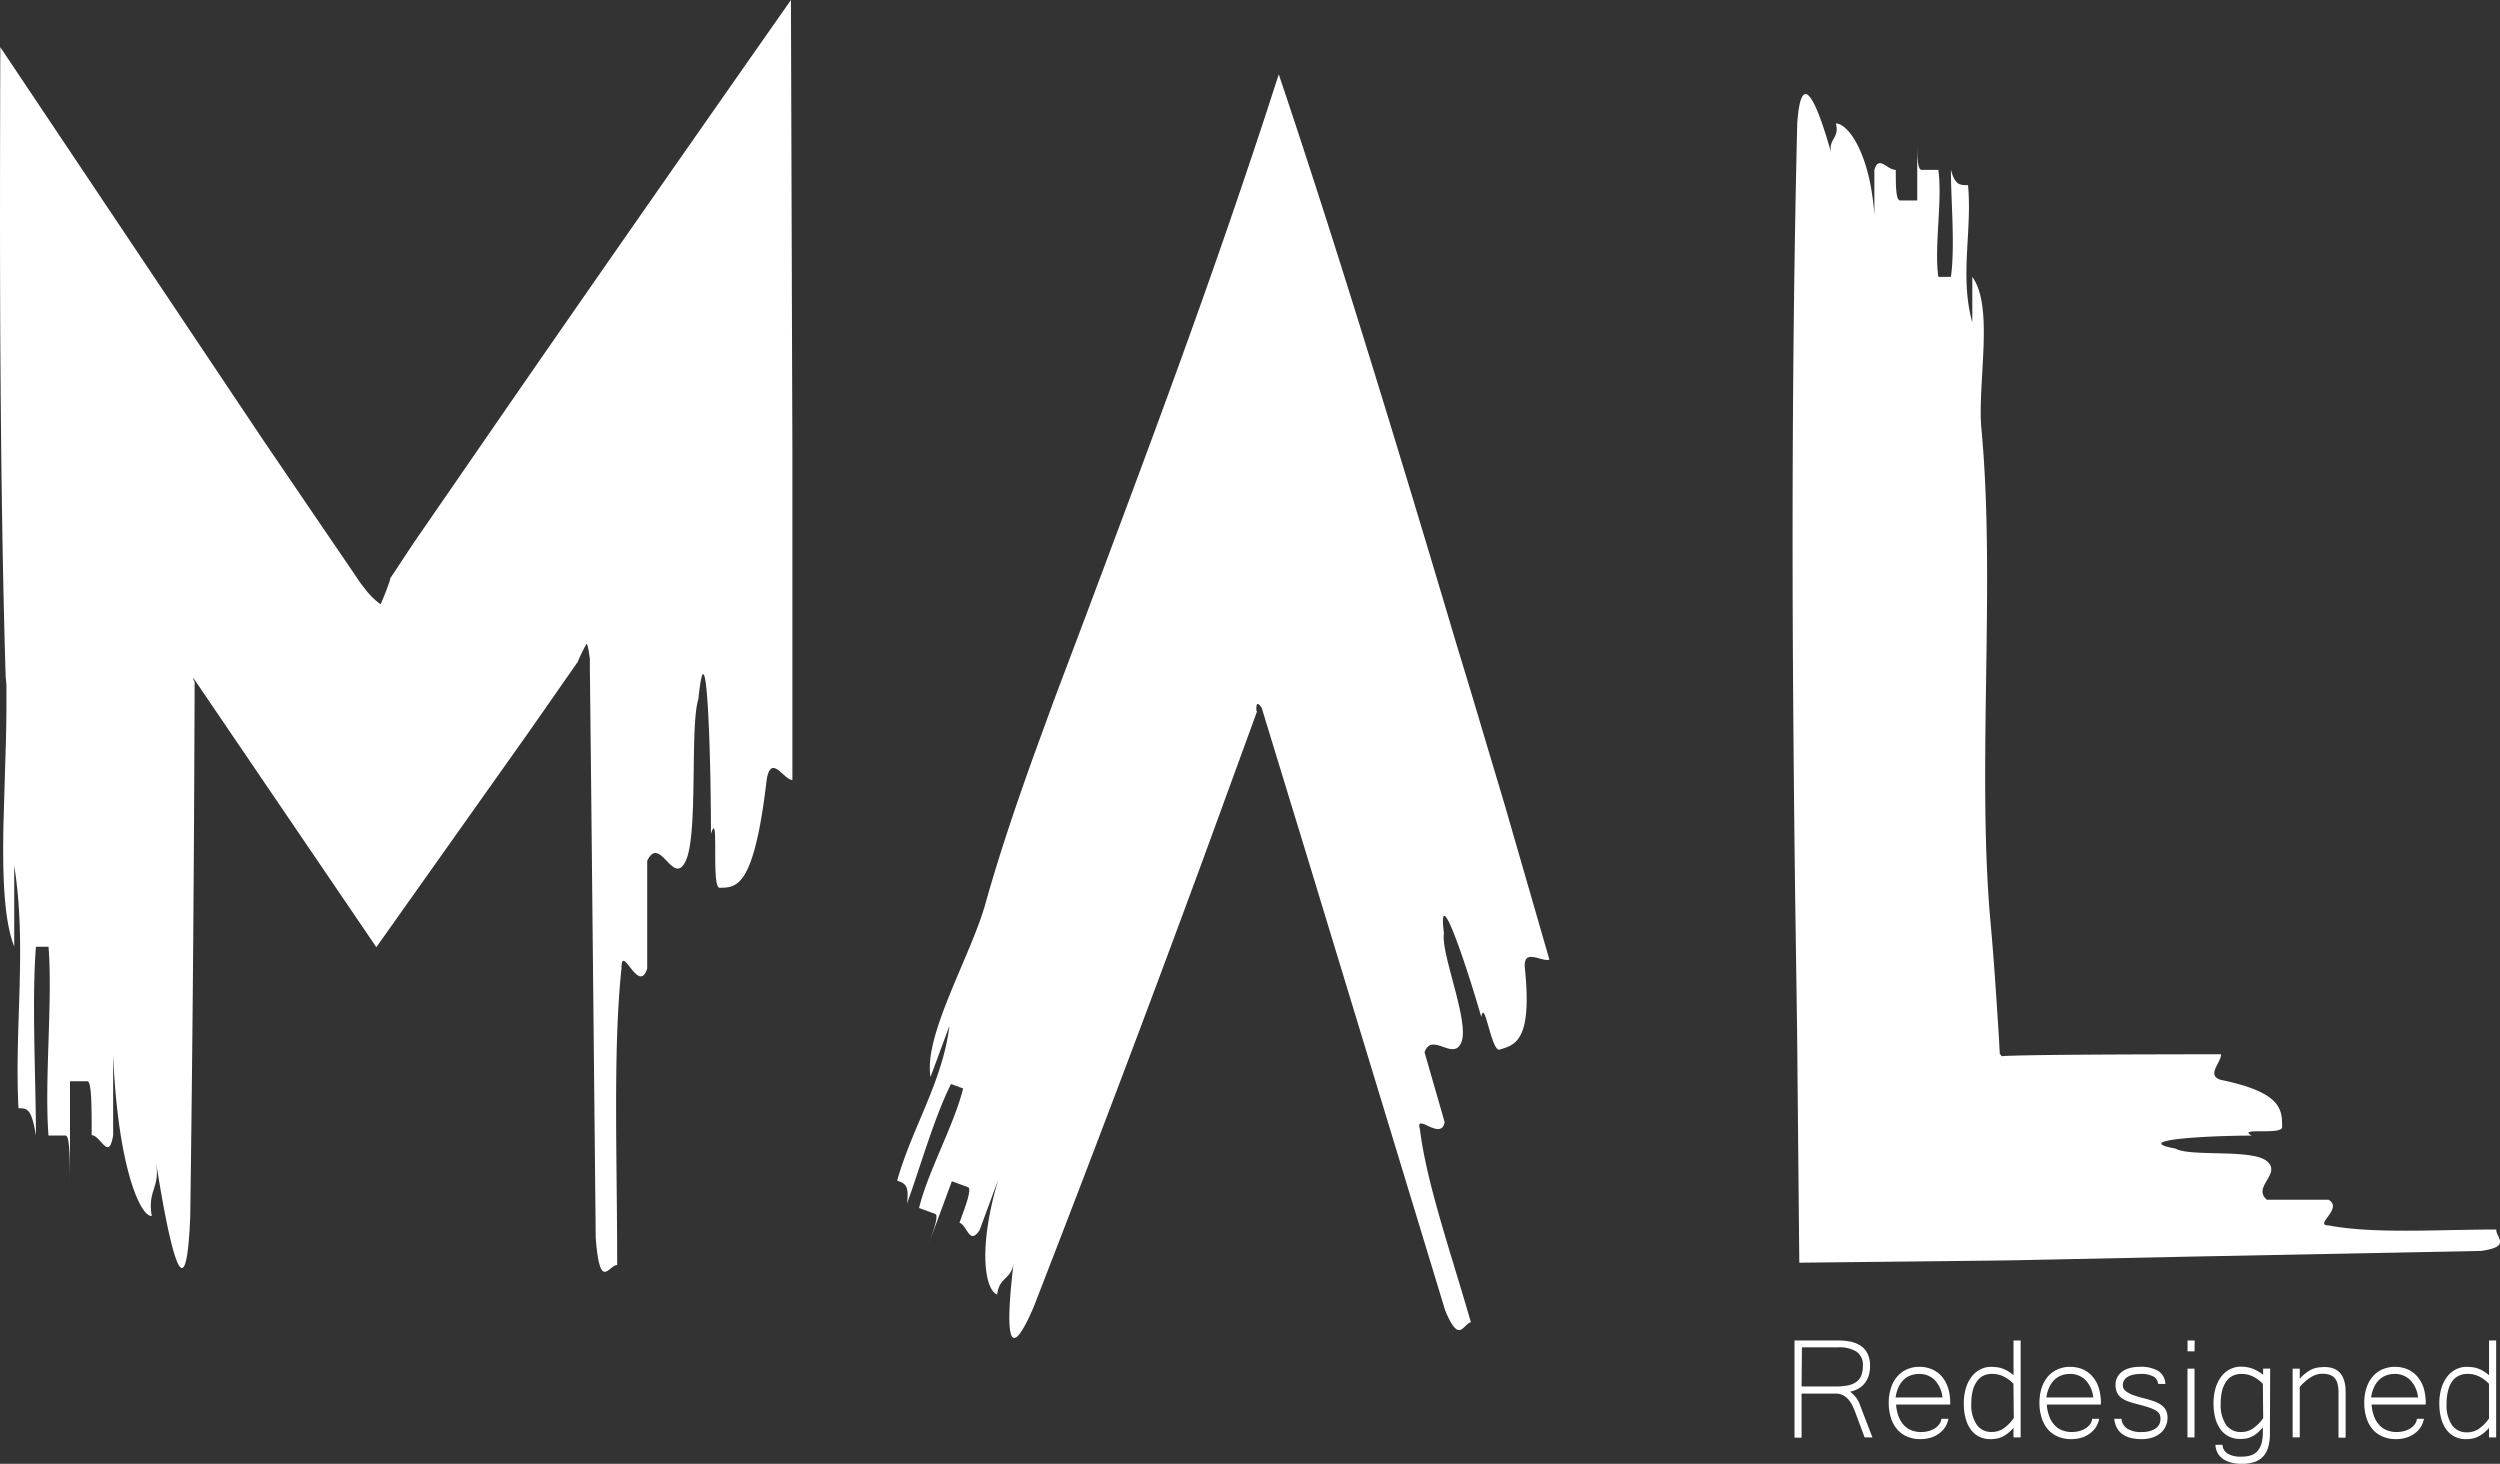 <svg xmlns="http://www.w3.org/2000/svg" viewBox="0 0 397.25 232.6"><rect x="0" y="0" width="397.25" height="232.6" fill="#333333" stroke="none"/><defs><style>.cls-1{fill:#fff;}</style></defs><g id="Layer_2" data-name="Layer 2"><g id="Layer_2-2" data-name="Layer 2"><g id="mal"><path class="cls-1" d="M.9,107.49C.44,92.29.2,75.74.08,58.83S0,24.62.05,7.5l41.7,62.32Q46.9,77.4,52,84.89l4.59,6.73a18.91,18.91,0,0,0,1.39,1.92,11.86,11.86,0,0,0,2.33,2.37l.18.09c.68-1.56,1.11-2.7,1.39-3.56l.1-.3,0-.07V92h0l0-.06.73-1.1,3-4.54L77.3,69.49c15.62-22.66,32-46.1,48.38-69.49.08,23.92.15,47.81.23,71.45,0,17.72,0,35.27,0,52.49-1.36,0-3.4-4.29-4.09,0-2,17.12-4.76,17.12-7.49,17.12-1.36,0,0-12.84-1.36-8.56,0-12.85-.68-34.27-2-21.41-1.37,4.28,0,21.41-2,25.69s-4.09-4.28-6.13,0v17.13c-1.37,4.28-4.09-4.28-4.09,0-1.36,12.85-.68,30-.68,47.1-1.36,0-2.73,4.3-3.41-4.27q-.36-35.94-.73-72.18-.1-9.06-.2-18.13V105.3l0-.21,0-.39-.1-.7a8.5,8.5,0,0,0-.39-1.76,25.42,25.42,0,0,0-1.27,2.52,3.31,3.31,0,0,0-.13.36l-7.67,11L59.8,150.51,36.56,116.32l-5.06-7.45-.74-1.08c-.08-.13-.05-.08-.06-.09h0a.14.14,0,0,0,0,.07,1.74,1.74,0,0,0,.23.63,1,1,0,0,0,0-.41,1,1,0,0,0,0-.25l-.06,15.06q-.16,35.34-.64,70.43c-.68,17.13-3.4,4.28-5.44-8.57.68,4.28-1.37,4.28-.68,8.57-2,0-5.45-8.57-6.13-25.7v12.85c-.68,4.28-2,0-3.41,0,0-4.29,0-8.57-.68-8.57H11.12V189c0-4.28,0-8.56-.68-8.56H7.71c-.68-8.57.68-21.41,0-30h-2c-.68,8.58,0,21.42,0,30C5,176.1,4.31,176.1,2.94,176.1c-.68-12.85,1.37-25.7-.68-38.54V150.4C.56,146.12.39,138.63.56,130.6c.12-4,.24-8.16.36-12.11.06-2,.09-3.9.1-5.73,0-.91,0-1.81,0-2.67l0-1.28Z"/><path class="cls-1" d="M156.59,143.58c1.93-6.9,4.31-14.06,6.9-21.35,1.3-3.64,2.66-7.32,4-11,1.61-4.28,3.24-8.58,4.86-12.88,5-13.33,9.93-26.46,14.68-39.53s9.33-26.15,13.89-40c.75-2.31,1.5-4.63,2.28-7,4.34,12.89,9,27.41,13.76,42.77s9.66,31.55,14.54,48q2,6.51,3.92,13L239.13,128c2.39,8.28,4.76,16.47,7.07,24.49-1.3.38-4.06-1.83-3.92,1.13,1.22,11.65-1.4,12.4-4,13.16-1.31.37-2.39-8.32-2.9-5.17-2.39-8.32-7-22-5.94-13.3-.52,3.15,4,13.86,2.81,17.19s-4.72-1.64-5.89,1.7c.8,2.77,2.39,8.32,3.19,11.09-.52,3.14-4.73-1.64-3.93,1.13,1.08,8.69,4.92,19.59,8.1,30.67-1.31.37-1.82,3.53-4.07-1.83l-22.06-72.53L202,117.45l-1.39-4.56-.09-.29c0-.06,0,0,0,0v0l0-.06-.07-.1a2.74,2.74,0,0,0-.25-.34c-.29-.34-.46-.29-.53,0-.08.66,0,.9,0,.92l.07,0,0,0c0,.07.13-.35-.26.75l-1.65,4.52-6.59,18.06Q178,172.33,164.2,207.81c-4.61,10.6-4.18,1.54-3.12-7.29-.35,2.94-2.27,2.24-2.63,5.18-1.92-.7-3.12-7.29.21-18.36l-3,8.13c-1.63,2.47-1.92-.71-3.2-1.18,1-2.71,2-5.41,1.35-5.65l-2.56-.94-4,10.83c1-2.7,2-5.41,1.35-5.64l-2.56-.94c1.35-5.65,5.61-13.3,7-19l-1.92-.7c-2.63,5.18-5,13.54-7,19,.36-2.94-.28-3.18-1.56-3.65,2.34-8.35,7.24-15.77,8.3-24.59l-3,8.12C146.72,164.53,154.25,151.94,156.59,143.58Z"/><path class="cls-1" d="M314.85,68.19c2.25,24-.68,53.31,1.37,77.54.59,6.3,1,12.71,1.41,19.19l.13,2.43c0,.07,0,.08,0,.07v0l0,0,.06.09.22.28a1.3,1.3,0,0,0,.34.27c-6.42-.48,19.87-.52,34.55-.54,0,1.36-2.42,3.4,0,4.08,9.69,2,9.7,4.76,9.7,7.48,0,1.36-7.27,0-4.84,1.37-7.27,0-19.39.71-12.12,2.06,2.43,1.36,12.12,0,14.54,2s-2.41,4.09,0,6.13H370c2.42,1.36-2.42,4.09,0,4.08,7.27,1.36,17,.66,26.65.65,0,1.36,2.44,2.72-2.41,3.4l-45.89.9-23.07.48-5.77.12-10.95.13-22.65.24q-.18-18.44-.35-36.91l-.3-20.67q-.27-20.67-.38-41.32c-.12-27.51.05-54.94.7-82.12.68-9.69,3.4-2.42,5.45,4.85-.68-2.42,1.36-2.42.68-4.85,2,0,5.45,4.85,6.13,14.55V27c.68-2.42,2,0,3.4,0,0,2.43,0,4.85.69,4.85h2.72V22.15c0,2.42,0,4.84.68,4.84H308c.68,4.85-.68,12.12,0,17h2c.68-4.85,0-12.12,0-17,.68,2.43,1.36,2.43,2.72,2.43.68,7.27-1.36,14.54.68,21.81V44C316.9,48.8,314.17,60.92,314.85,68.19Z"/></g><g id="re"><path class="cls-1" d="M297.53,228.4h-1.24l-1.53-4.1a10.5,10.5,0,0,0-.5-1.12,4.39,4.39,0,0,0-.65-.91,2.92,2.92,0,0,0-.83-.61,2.59,2.59,0,0,0-1.11-.22h-5.4v7h-1.12V213h6.94a10.43,10.43,0,0,1,1.88.17,4.65,4.65,0,0,1,1.62.63,3.21,3.21,0,0,1,1.14,1.25,4.34,4.34,0,0,1,.42,2,5.19,5.19,0,0,1-.19,1.45,3.93,3.93,0,0,1-.58,1.2,3.4,3.4,0,0,1-1,.9,4.26,4.26,0,0,1-1.4.54,5.17,5.17,0,0,1,.71.65,4.33,4.33,0,0,1,.49.66,5.12,5.12,0,0,1,.37.78c.1.28.23.6.37,1Zm-11.26-8.09h5.36a10.07,10.07,0,0,0,2-.17,3.35,3.35,0,0,0,1.34-.56,2.26,2.26,0,0,0,.78-1,4.08,4.08,0,0,0,.26-1.53,2.54,2.54,0,0,0-1-2.27,5.34,5.34,0,0,0-3-.69h-5.68Z"/><path class="cls-1" d="M305.16,228.68a5.35,5.35,0,0,1-2.08-.39,4.29,4.29,0,0,1-1.59-1.13,5,5,0,0,1-1-1.81,7.56,7.56,0,0,1-.37-2.43,7.41,7.41,0,0,1,.36-2.39,5,5,0,0,1,1-1.81,4.36,4.36,0,0,1,1.53-1.13,4.85,4.85,0,0,1,2-.4,5,5,0,0,1,2,.4,4.31,4.31,0,0,1,1.54,1.13,5.32,5.32,0,0,1,1,1.81,8.09,8.09,0,0,1,.34,2.4v.25h-8.6a6.49,6.49,0,0,0,.41,1.93,4.25,4.25,0,0,0,.84,1.36,3.15,3.15,0,0,0,1.21.81,4,4,0,0,0,1.49.27,4.76,4.76,0,0,0,1.12-.13,3.74,3.74,0,0,0,1-.4,2.59,2.59,0,0,0,.76-.67,1.72,1.72,0,0,0,.37-.9h1.11a3.67,3.67,0,0,1-.55,1.38,3.73,3.73,0,0,1-1,1,4.08,4.08,0,0,1-1.31.63A5.65,5.65,0,0,1,305.16,228.68Zm3.5-6.62a4.64,4.64,0,0,0-1.27-2.81,3.45,3.45,0,0,0-2.45-.93,3.87,3.87,0,0,0-1.33.23,3.05,3.05,0,0,0-1.11.69,3.94,3.94,0,0,0-.82,1.17,5.83,5.83,0,0,0-.47,1.65Z"/><path class="cls-1" d="M319.94,226.89a6.07,6.07,0,0,1-1,.94,4.72,4.72,0,0,1-.95.55,3.37,3.37,0,0,1-.89.24,5.87,5.87,0,0,1-.82.06,3.94,3.94,0,0,1-1.82-.41,3.56,3.56,0,0,1-1.32-1.15,5.21,5.21,0,0,1-.81-1.78,8.86,8.86,0,0,1-.28-2.33,8.3,8.3,0,0,1,.33-2.43,5.61,5.61,0,0,1,.92-1.83,4,4,0,0,1,1.38-1.15,3.72,3.72,0,0,1,1.71-.41,7.31,7.31,0,0,1,.8.05,3.77,3.77,0,0,1,.85.17,5.39,5.39,0,0,1,.91.4,6.24,6.24,0,0,1,1,.72V213h1.13V228.4h-1.13Zm0-7a5.46,5.46,0,0,0-1.59-1.18,4.05,4.05,0,0,0-1.82-.4,3.25,3.25,0,0,0-1.38.29,2.88,2.88,0,0,0-1,.87,4.35,4.35,0,0,0-.67,1.47,7.93,7.93,0,0,0-.24,2.06,5.65,5.65,0,0,0,.86,3.39,2.8,2.8,0,0,0,2.39,1.15,3.3,3.3,0,0,0,1.86-.55,6.63,6.63,0,0,0,1.64-1.66Z"/><path class="cls-1" d="M329.11,228.68a5.3,5.3,0,0,1-2.07-.39,4.4,4.4,0,0,1-1.6-1.13,5.07,5.07,0,0,1-1-1.81,7.3,7.3,0,0,1-.37-2.43,7.7,7.7,0,0,1,.35-2.39,5.37,5.37,0,0,1,1-1.81,4.39,4.39,0,0,1,1.54-1.13,4.85,4.85,0,0,1,2-.4,5.09,5.09,0,0,1,2,.4,4.19,4.19,0,0,1,1.53,1.13,5,5,0,0,1,1,1.81,7.77,7.77,0,0,1,.34,2.4v.25h-8.59a6.2,6.2,0,0,0,.41,1.93,3.92,3.92,0,0,0,.84,1.36,3.15,3.15,0,0,0,1.21.81,4,4,0,0,0,1.48.27,4.84,4.84,0,0,0,1.13-.13,3.56,3.56,0,0,0,1-.4,2.63,2.63,0,0,0,.77-.67,1.72,1.72,0,0,0,.37-.9h1.11a3.84,3.84,0,0,1-.55,1.38,3.88,3.88,0,0,1-1,1,4.19,4.19,0,0,1-1.31.63A5.67,5.67,0,0,1,329.11,228.68Zm3.51-6.62a4.7,4.7,0,0,0-1.27-2.81,3.46,3.46,0,0,0-2.45-.93,3.93,3.93,0,0,0-1.34.23,3.1,3.1,0,0,0-1.1.69,3.77,3.77,0,0,0-.82,1.17,5.83,5.83,0,0,0-.47,1.65Z"/><path class="cls-1" d="M340.33,228.68q-4,0-4.38-3.23h1.14A2.16,2.16,0,0,0,338,227a4,4,0,0,0,2.32.55,4.75,4.75,0,0,0,1.31-.16,2.87,2.87,0,0,0,.93-.44,1.73,1.73,0,0,0,.56-.65,1.92,1.92,0,0,0,.18-.82,1.89,1.89,0,0,0-.14-.75,1.5,1.5,0,0,0-.54-.56,5.08,5.08,0,0,0-1.06-.49c-.44-.15-1-.32-1.71-.5s-1.12-.3-1.58-.46a4.34,4.34,0,0,1-1.16-.59,2.25,2.25,0,0,1-.71-.86,2.86,2.86,0,0,1-.24-1.24,2.53,2.53,0,0,1,.27-1.18,2.63,2.63,0,0,1,.77-.89,3.52,3.52,0,0,1,1.2-.57,5.84,5.84,0,0,1,1.56-.2,5.45,5.45,0,0,1,3,.66,2.56,2.56,0,0,1,1.12,2.06h-1.15a1.54,1.54,0,0,0-.78-1.2,4,4,0,0,0-2-.39,5.73,5.73,0,0,0-1.14.11,3.07,3.07,0,0,0-.9.34,1.54,1.54,0,0,0-.58.55,1.37,1.37,0,0,0-.21.75,1.44,1.44,0,0,0,.08.49,1.17,1.17,0,0,0,.43.52,4.61,4.61,0,0,0,1,.55,16.55,16.55,0,0,0,1.88.57,15.07,15.07,0,0,1,1.65.5,4.15,4.15,0,0,1,1.15.62,2.39,2.39,0,0,1,.69.84,2.6,2.6,0,0,1,.22,1.12,3.24,3.24,0,0,1-.29,1.35,3,3,0,0,1-.82,1.08,3.86,3.86,0,0,1-1.28.71A5.38,5.38,0,0,1,340.33,228.68Z"/><path class="cls-1" d="M348.71,228.4h-1.12V217.48h1.12Zm0-13.67H347.6V213h1.13Z"/><path class="cls-1" d="M360.69,227.75a7.62,7.62,0,0,1-.28,2.23,3.63,3.63,0,0,1-.84,1.5,3.27,3.27,0,0,1-1.4.85,6.45,6.45,0,0,1-2,.27,6.23,6.23,0,0,1-1.68-.21,4.06,4.06,0,0,1-1.28-.58,2.94,2.94,0,0,1-.84-.95,3.07,3.07,0,0,1-.34-1.28h1.13A1.69,1.69,0,0,0,354,231a4.1,4.1,0,0,0,2.17.46,5,5,0,0,0,1.48-.2,2.5,2.5,0,0,0,1.06-.67,3.11,3.11,0,0,0,.64-1.23,7.1,7.1,0,0,0,.22-1.87v-.69a7.53,7.53,0,0,1-1,1,4.3,4.3,0,0,1-.94.56,3,3,0,0,1-.86.24,7.65,7.65,0,0,1-.81.05,3.91,3.91,0,0,1-1.82-.41,3.67,3.67,0,0,1-1.33-1.15,5.61,5.61,0,0,1-.81-1.78,9.32,9.32,0,0,1-.27-2.33,8.3,8.3,0,0,1,.33-2.43,5.81,5.81,0,0,1,.91-1.83,4,4,0,0,1,1.39-1.15,3.72,3.72,0,0,1,1.71-.41,5.61,5.61,0,0,1,1.69.26,5.66,5.66,0,0,1,.92.41,5.74,5.74,0,0,1,.93.64v-1h1.12Zm-1.12-7.85a5.46,5.46,0,0,0-1.59-1.18,4.08,4.08,0,0,0-1.82-.4,3.25,3.25,0,0,0-1.38.29,2.73,2.73,0,0,0-1,.87,4.35,4.35,0,0,0-.68,1.47,8.42,8.42,0,0,0-.23,2.06,5.65,5.65,0,0,0,.85,3.39,2.83,2.83,0,0,0,2.4,1.15,3.3,3.3,0,0,0,1.86-.55,6.8,6.8,0,0,0,1.64-1.66Z"/><path class="cls-1" d="M365.43,219.1a5.4,5.4,0,0,1,1.08-1,4.46,4.46,0,0,1,1-.58,4.13,4.13,0,0,1,1-.25c.3,0,.58-.05.84-.05q3.38,0,3.37,4v7.23h-1.13v-7.13a5.67,5.67,0,0,0-.13-1.32A2.26,2.26,0,0,0,371,219a1.78,1.78,0,0,0-.79-.53,3.43,3.43,0,0,0-1.19-.18,3.39,3.39,0,0,0-1.82.55,7.74,7.74,0,0,0-1.77,1.55v8H364.3V217.48h1.13Z"/><path class="cls-1" d="M380.72,228.68a5.3,5.3,0,0,1-2.07-.39,4.32,4.32,0,0,1-1.6-1.13,5,5,0,0,1-1-1.81,7.56,7.56,0,0,1-.37-2.43,7.41,7.41,0,0,1,.36-2.39,5,5,0,0,1,1-1.81,4.36,4.36,0,0,1,1.53-1.13,4.9,4.9,0,0,1,2-.4,5,5,0,0,1,2,.4,4.31,4.31,0,0,1,1.54,1.13,5.32,5.32,0,0,1,1,1.81,8.09,8.09,0,0,1,.34,2.4v.25h-8.6a6.49,6.49,0,0,0,.41,1.93,4.1,4.1,0,0,0,.85,1.36,3,3,0,0,0,1.2.81,4,4,0,0,0,1.49.27,4.76,4.76,0,0,0,1.12-.13,3.74,3.74,0,0,0,1-.4,2.59,2.59,0,0,0,.76-.67,1.72,1.72,0,0,0,.37-.9h1.11a3.67,3.67,0,0,1-.55,1.38,3.73,3.73,0,0,1-1,1,4.08,4.08,0,0,1-1.31.63A5.65,5.65,0,0,1,380.72,228.68Zm3.51-6.62a4.71,4.71,0,0,0-1.28-2.81,3.44,3.44,0,0,0-2.44-.93,3.89,3.89,0,0,0-1.34.23,3.14,3.14,0,0,0-1.11.69,3.94,3.94,0,0,0-.82,1.17,6.17,6.17,0,0,0-.47,1.65Z"/><path class="cls-1" d="M395.5,226.89a6.07,6.07,0,0,1-1,.94,4.72,4.72,0,0,1-.95.55,3.37,3.37,0,0,1-.89.24,5.87,5.87,0,0,1-.82.06,3.94,3.94,0,0,1-1.82-.41,3.64,3.64,0,0,1-1.32-1.15,5.21,5.21,0,0,1-.81-1.78,8.86,8.86,0,0,1-.28-2.33,8.3,8.3,0,0,1,.33-2.43,5.61,5.61,0,0,1,.92-1.83,4,4,0,0,1,1.38-1.15,3.72,3.72,0,0,1,1.71-.41,7.49,7.49,0,0,1,.81.05,3.8,3.8,0,0,1,.84.17,5.06,5.06,0,0,1,.91.4,5.81,5.81,0,0,1,1,.72V213h1.13V228.4H395.5Zm0-7a5.46,5.46,0,0,0-1.59-1.18,4,4,0,0,0-1.82-.4,3.17,3.17,0,0,0-1.37.29,2.73,2.73,0,0,0-1.05.87A4.17,4.17,0,0,0,389,221a7.93,7.93,0,0,0-.24,2.06,5.65,5.65,0,0,0,.86,3.39,2.81,2.81,0,0,0,2.4,1.15,3.34,3.34,0,0,0,1.86-.55,6.78,6.78,0,0,0,1.63-1.66Z"/></g></g></g></svg>